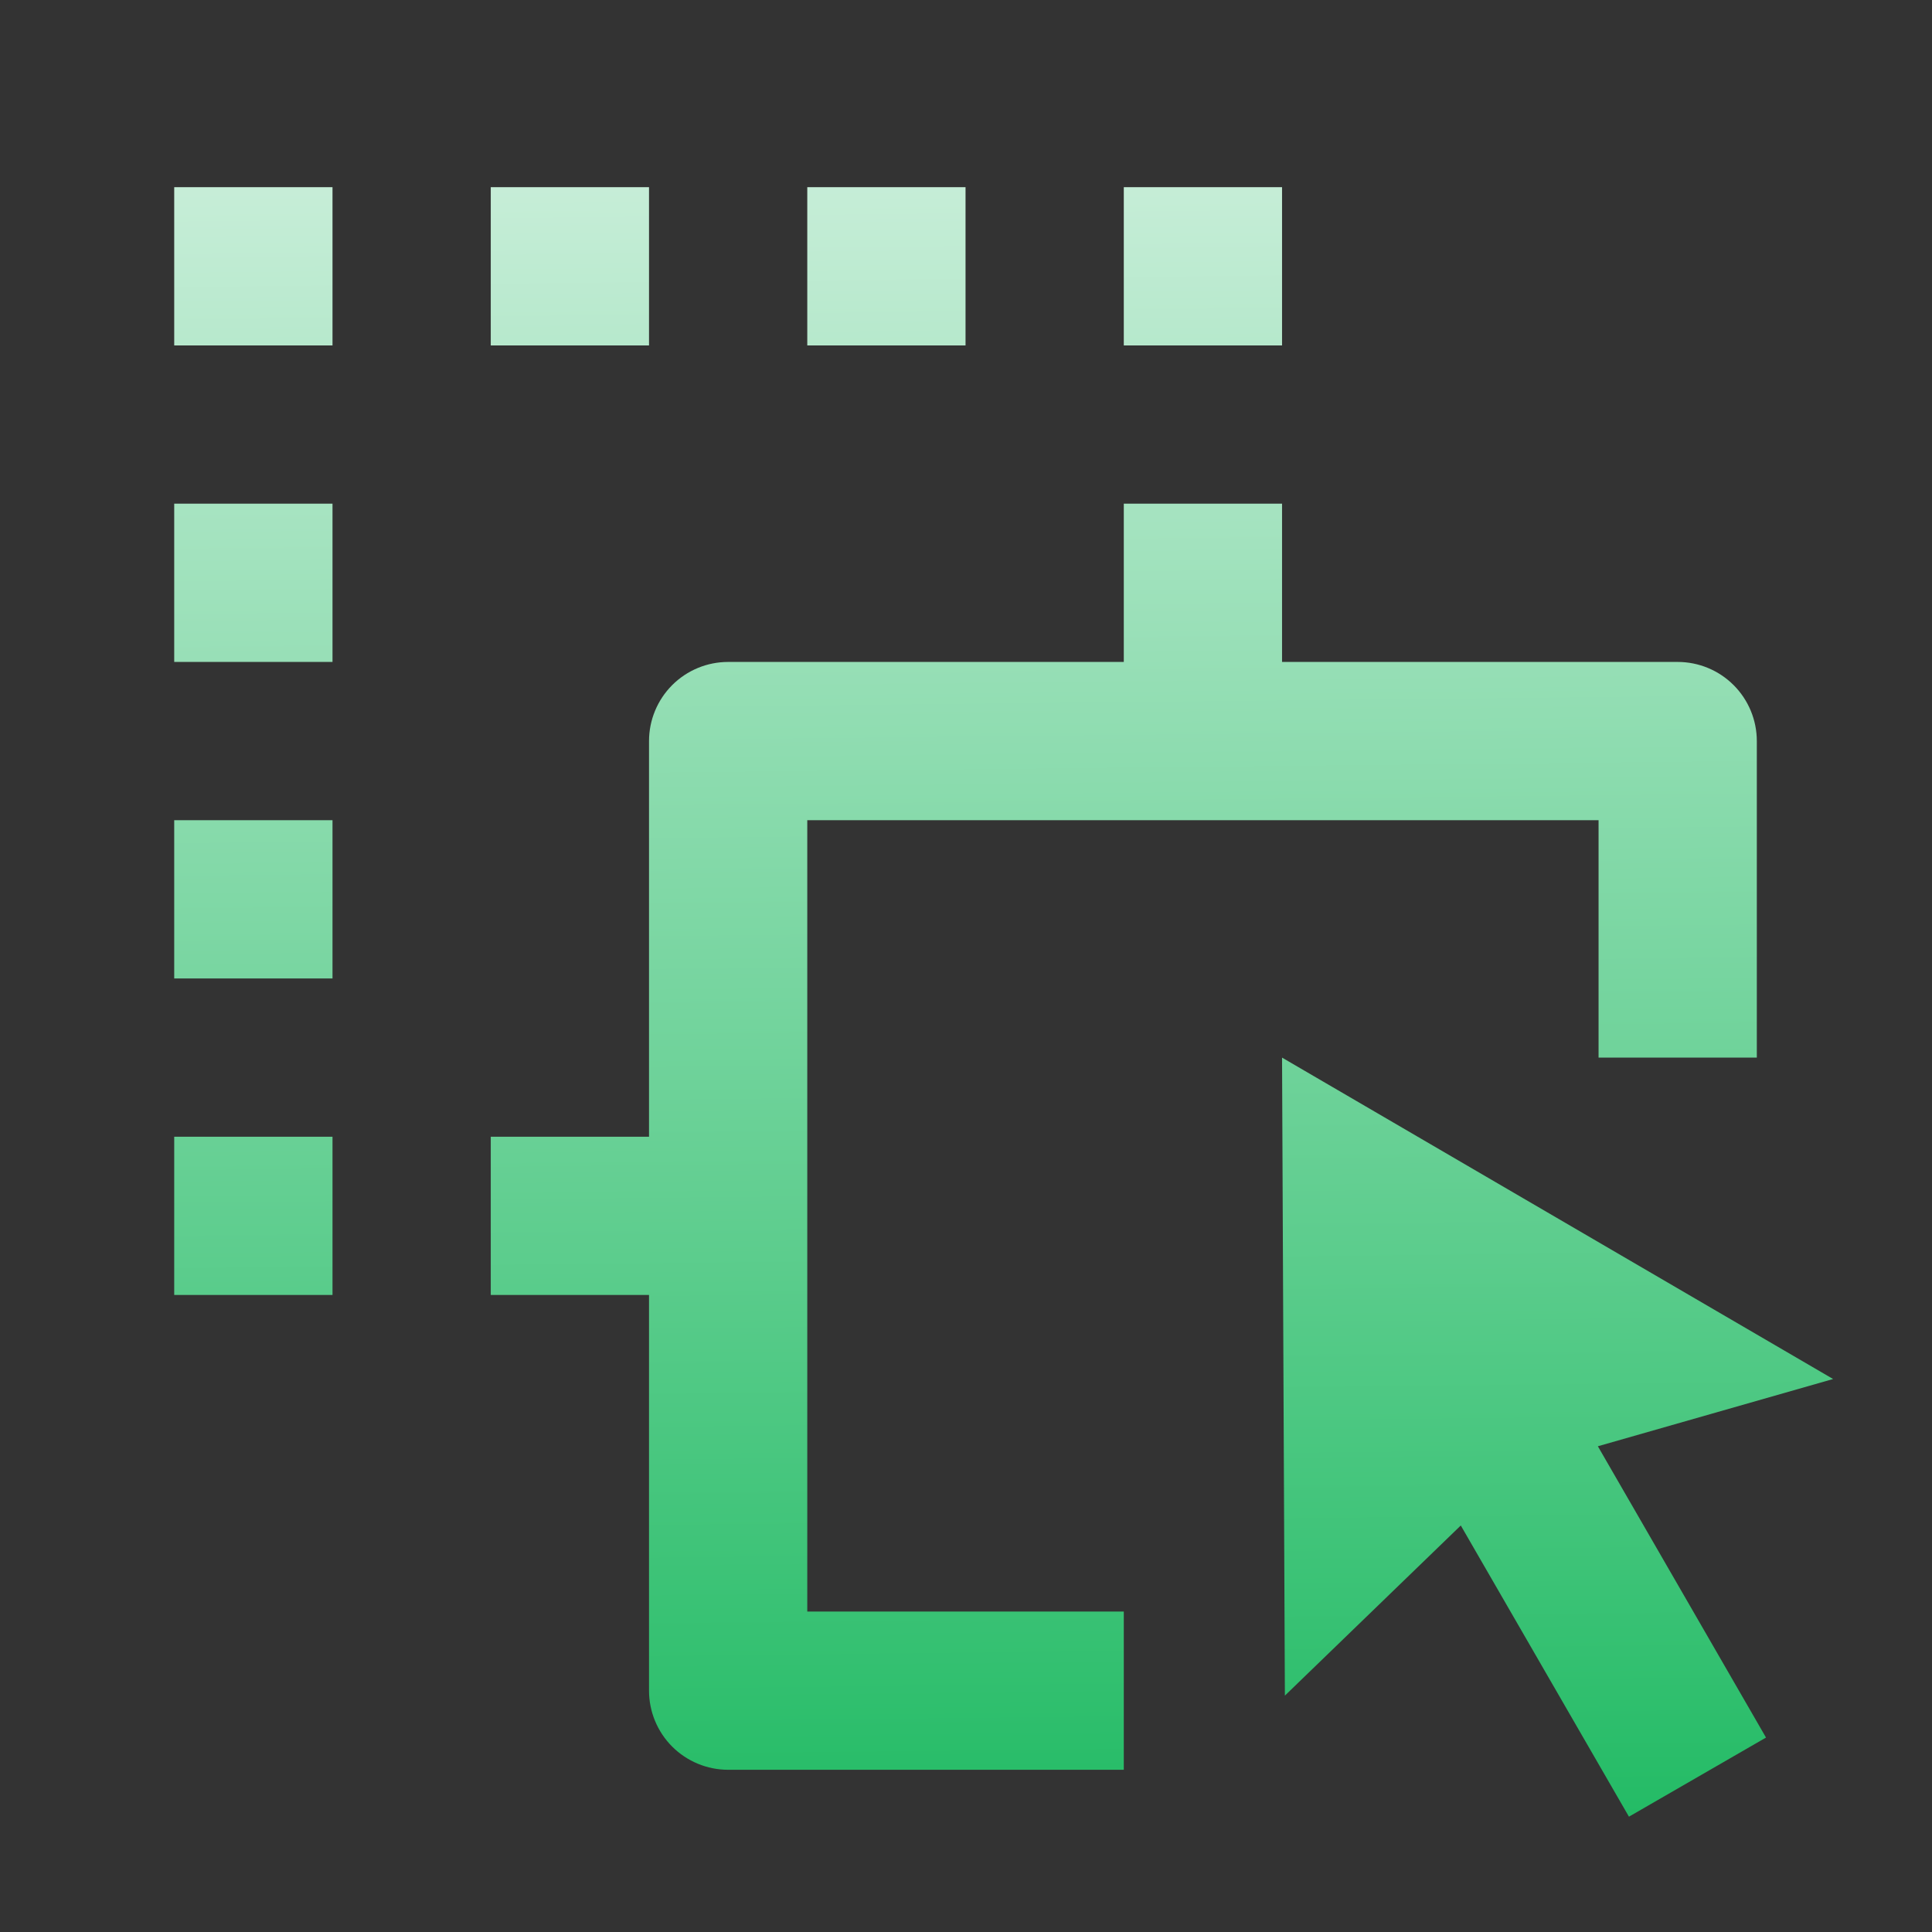 <svg width="58" height="58" viewBox="0 0 58 58" fill="none" xmlns="http://www.w3.org/2000/svg">
<rect x="0" y="0" width="58" height="58" fill="#333333" stroke="none"/>
<path d="M38.488 31.75L55.031 41.399L47.969 43.418L53.017 52.163L48.902 54.538L43.854 45.796L38.573 50.904L38.488 31.75ZM33.737 15.121H38.488V19.872H50.365C50.995 19.872 51.6 20.122 52.045 20.568C52.491 21.014 52.741 21.618 52.741 22.248V31.75H47.99V24.623H24.235V48.379H33.737V53.13H21.859C21.229 53.13 20.625 52.879 20.179 52.434C19.734 51.988 19.484 51.384 19.484 50.754V38.876H14.733V34.125H19.484V22.248C19.484 21.618 19.734 21.014 20.179 20.568C20.625 20.122 21.229 19.872 21.859 19.872H33.737V15.121ZM9.982 34.125V38.876H5.23V34.125H9.982ZM9.982 24.623V29.374H5.23V24.623H9.982ZM9.982 15.121V19.872H5.23V15.121H9.982ZM9.982 5.619V10.37H5.23V5.619H9.982ZM19.484 5.619V10.37H14.733V5.619H19.484ZM28.986 5.619V10.37H24.235V5.619H28.986ZM38.488 5.619V10.37H33.737V5.619H38.488Z" fill="url(#paint0_linear_324_61)"/>
<defs>
<linearGradient id="paint0_linear_324_61" x1="30.131" y1="-11.769" x2="30.885" y2="59.422" gradientUnits="userSpaceOnUse">
<stop stop-color="white"/>
<stop offset="0.979" stop-color="#19B85E"/>
</linearGradient>
</defs>
</svg>
